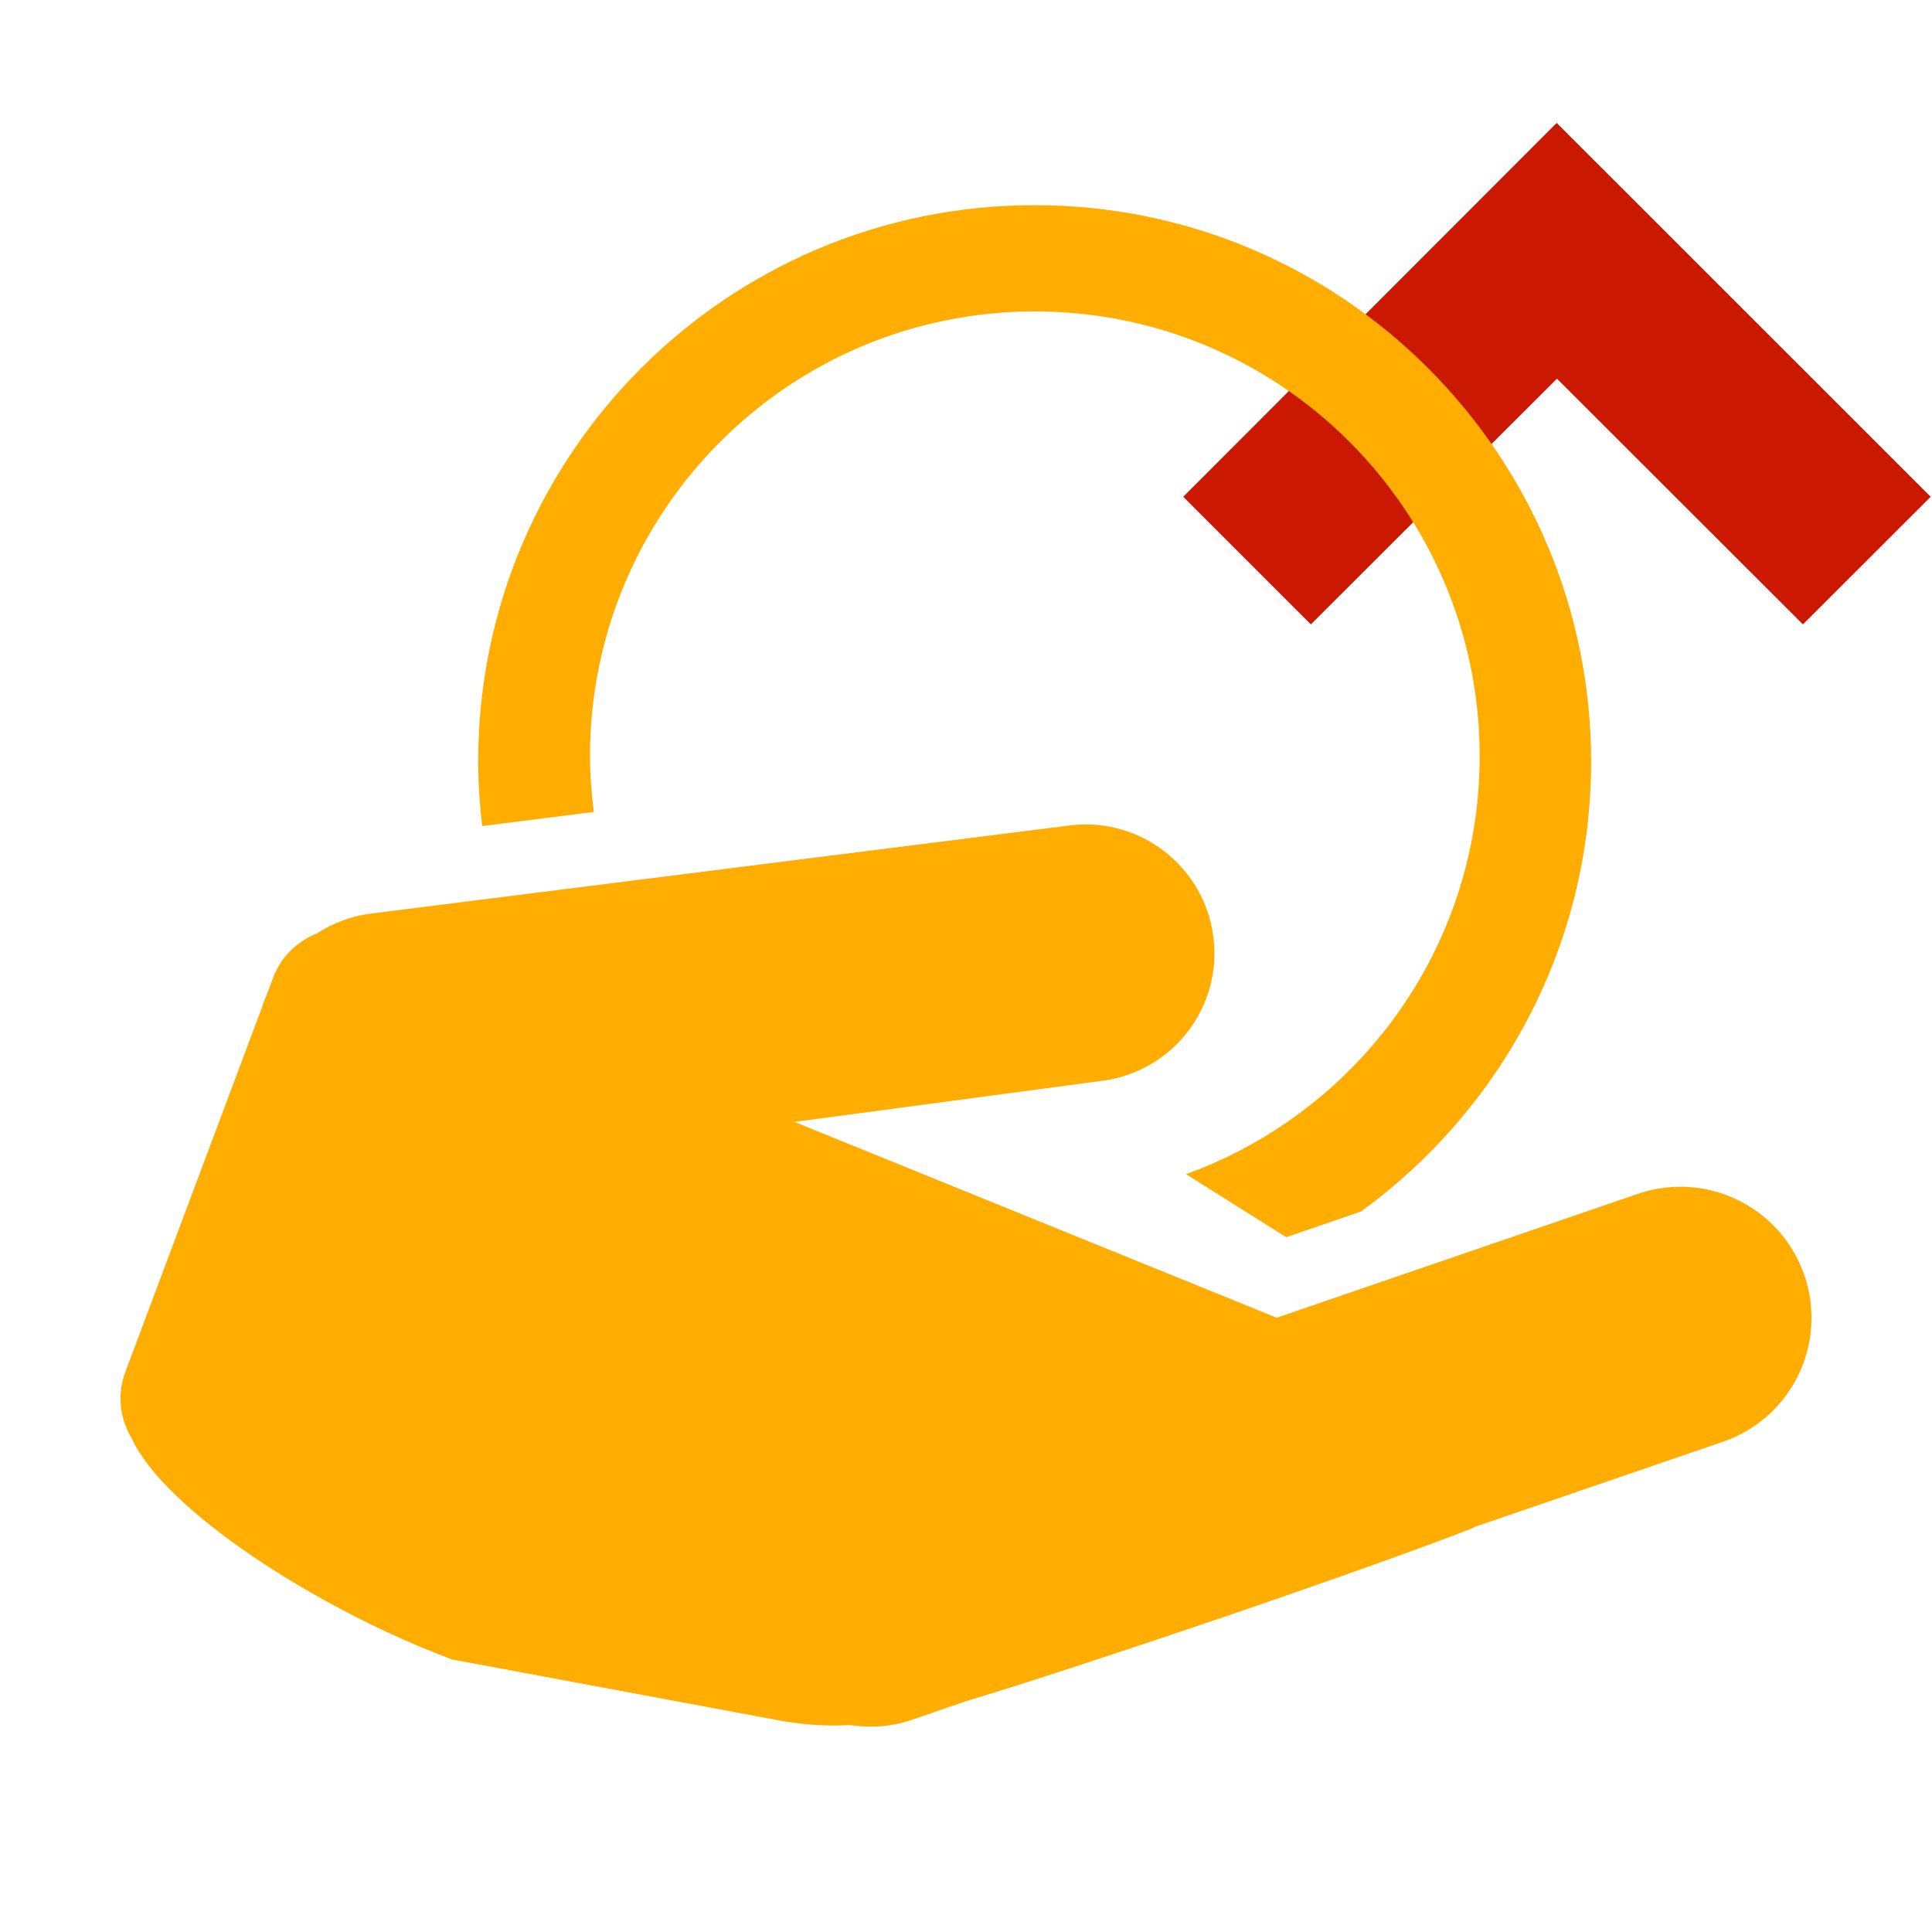 <?xml version="1.0"?><!DOCTYPE svg PUBLIC "-//W3C//DTD SVG 1.1//EN" "http://www.w3.org/Graphics/SVG/1.1/DTD/svg11.dtd"><svg width="16px" height="16px" xmlns="http://www.w3.org/2000/svg" viewBox="0 0 16 16" shape-rendering="geometricPrecision" fill="#ffad00"><defs><mask id="move_up-path"><rect fill="#fff" width="100%" height="100%"/><polygon points="12.892,-0.396 8.385,4.114 10.856,6.585 12.894,4.549 14.931,6.584 17.404,4.114 " fill="#000"/></mask></defs><polygon points="12.894,3.136 14.931,5.171 15.989,4.114 12.892,1.018 9.799,4.114 10.856,5.171 " fill="#cb1800"/><g mask="url(#move_up-path)"><g><path d="M14.939,10.55c-0.201-0.565-0.822-0.86-1.387-0.659l-2.979,1.022L6.579,9.291l2.546-0.34 c0.584-0.074,0.998-0.606,0.924-1.19c-0.074-0.584-0.606-0.998-1.19-0.925L3.063,7.567C2.9,7.588,2.753,7.648,2.623,7.731 c-0.16,0.064-0.296,0.192-0.361,0.366L2.209,8.238c-0.014,0.035-0.03,0.069-0.04,0.106l-1.131,3.018 c-0.071,0.19-0.044,0.391,0.054,0.552c0.264,0.58,1.506,1.4,2.652,1.829l2.754,0.513c0.192,0.031,0.363,0.04,0.538,0.03 c0.171,0.026,0.349,0.016,0.524-0.046l0.448-0.154c0.116-0.035,0.239-0.073,0.376-0.116c1.504-0.48,3.181-1.067,3.81-1.314 c0.008-0.003,0.012-0.008,0.019-0.011l2.067-0.709C14.845,11.736,15.14,11.115,14.939,10.55z"/><path d="M8.568,1.699c-2.545,0-4.608,2.063-4.608,4.608c0,0.181,0.013,0.358,0.033,0.534l0.925-0.117 C4.899,6.573,4.886,6.42,4.886,6.263c0-2.034,1.649-3.684,3.684-3.684c2.034,0,3.684,1.649,3.684,3.684 c0,1.594-1.015,2.948-2.432,3.461l0.83,0.522l0.62-0.213c1.152-0.838,1.905-2.192,1.905-3.726 C13.176,3.762,11.113,1.699,8.568,1.699z"/></g></g></svg>